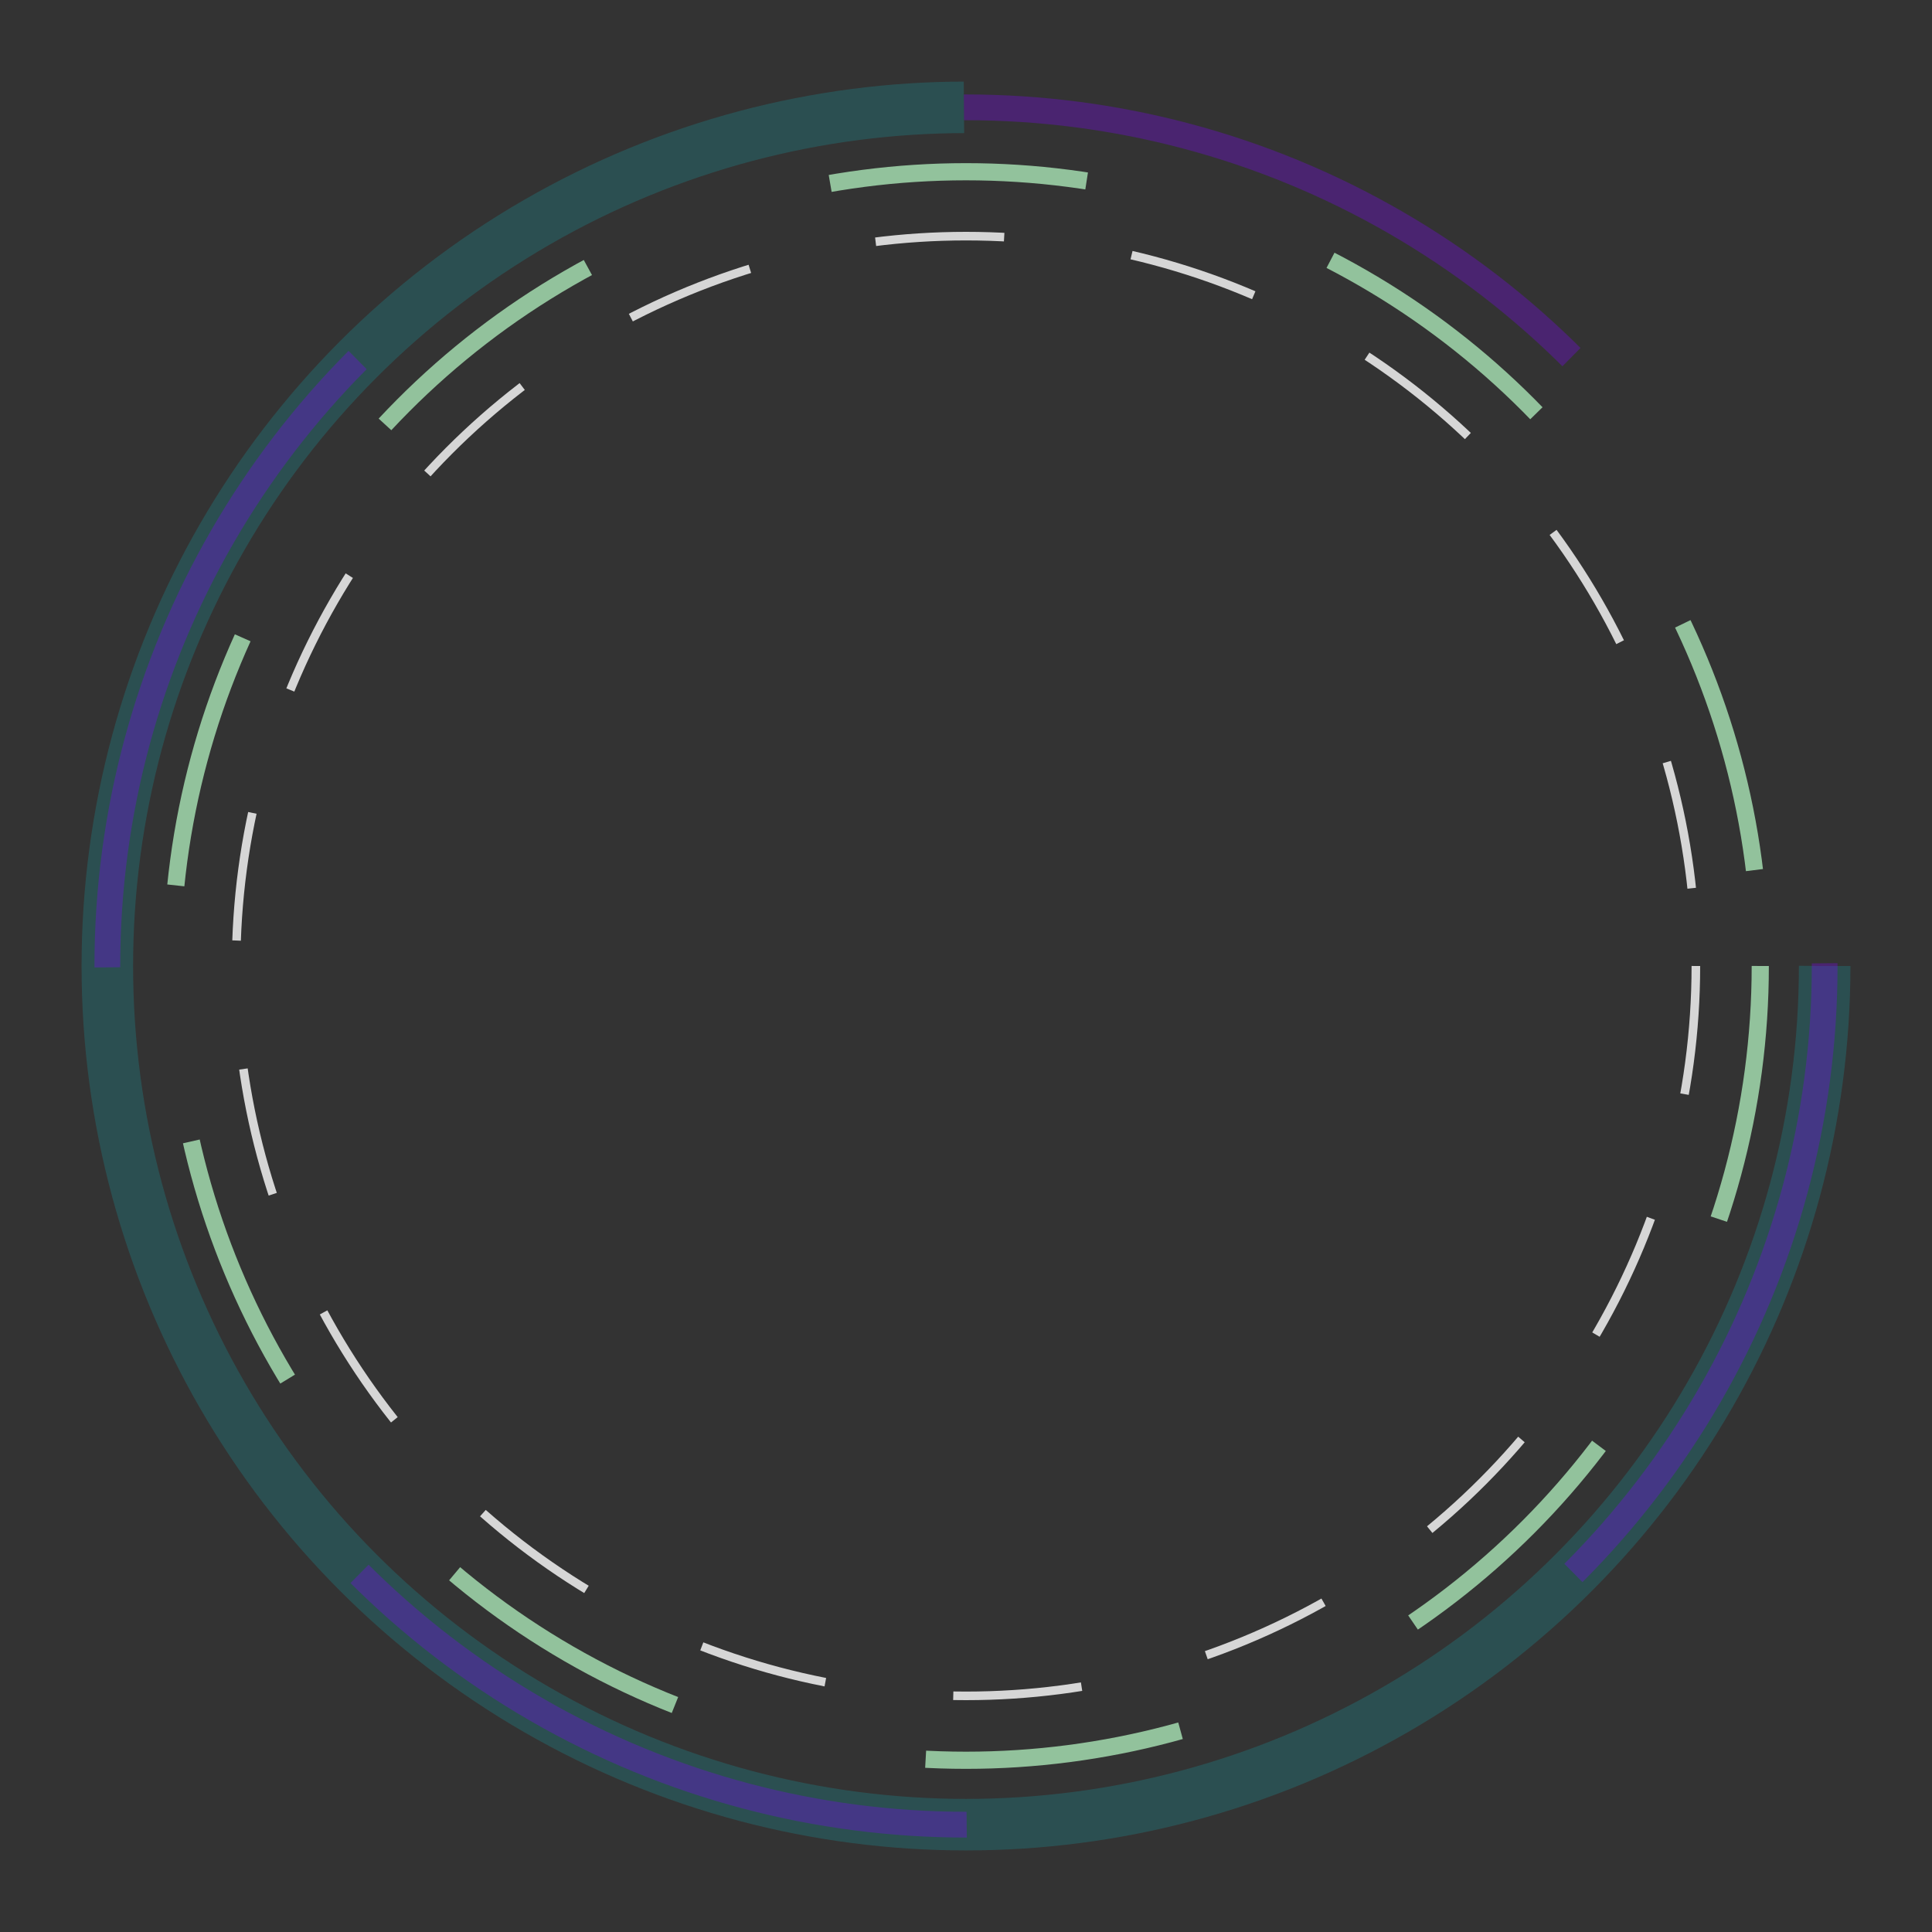 <svg width="900" height="900" viewBox="0 0 900 900" fill="none" xmlns="http://www.w3.org/2000/svg">
  <rect x="0" y="0" width="900" height="900" fill="#333333" stroke="none"/>
  <circle cx="450" cy="450" r="400" stroke="#00f0ff" stroke-width="24" stroke-dasharray="1884" stroke-dashoffset="0" opacity="0.15"/>
  <circle cx="450" cy="450" r="400" stroke="#7f00ff" stroke-width="12" stroke-dasharray="314" stroke-dashoffset="0" opacity="0.3">
    <animateTransform attributeName="transform" type="rotate" from="0 450 450" to="360 450 450" dur="2.5s" repeatCount="indefinite"/>
  </circle>
  <circle cx="450" cy="450" r="370" stroke="#baffc9" stroke-width="8" stroke-dasharray="120" stroke-dashoffset="0" opacity="0.7">
    <animateTransform attributeName="transform" type="rotate" from="360 450 450" to="0 450 450" dur="1.5s" repeatCount="indefinite"/>
  </circle>
  <circle cx="450" cy="450" r="340" stroke="#fff" stroke-width="4" stroke-dasharray="60" stroke-dashoffset="0" opacity="0.8">
    <animateTransform attributeName="transform" type="rotate" from="0 450 450" to="360 450 450" dur="1s" repeatCount="indefinite"/>
  </circle>
</svg>
